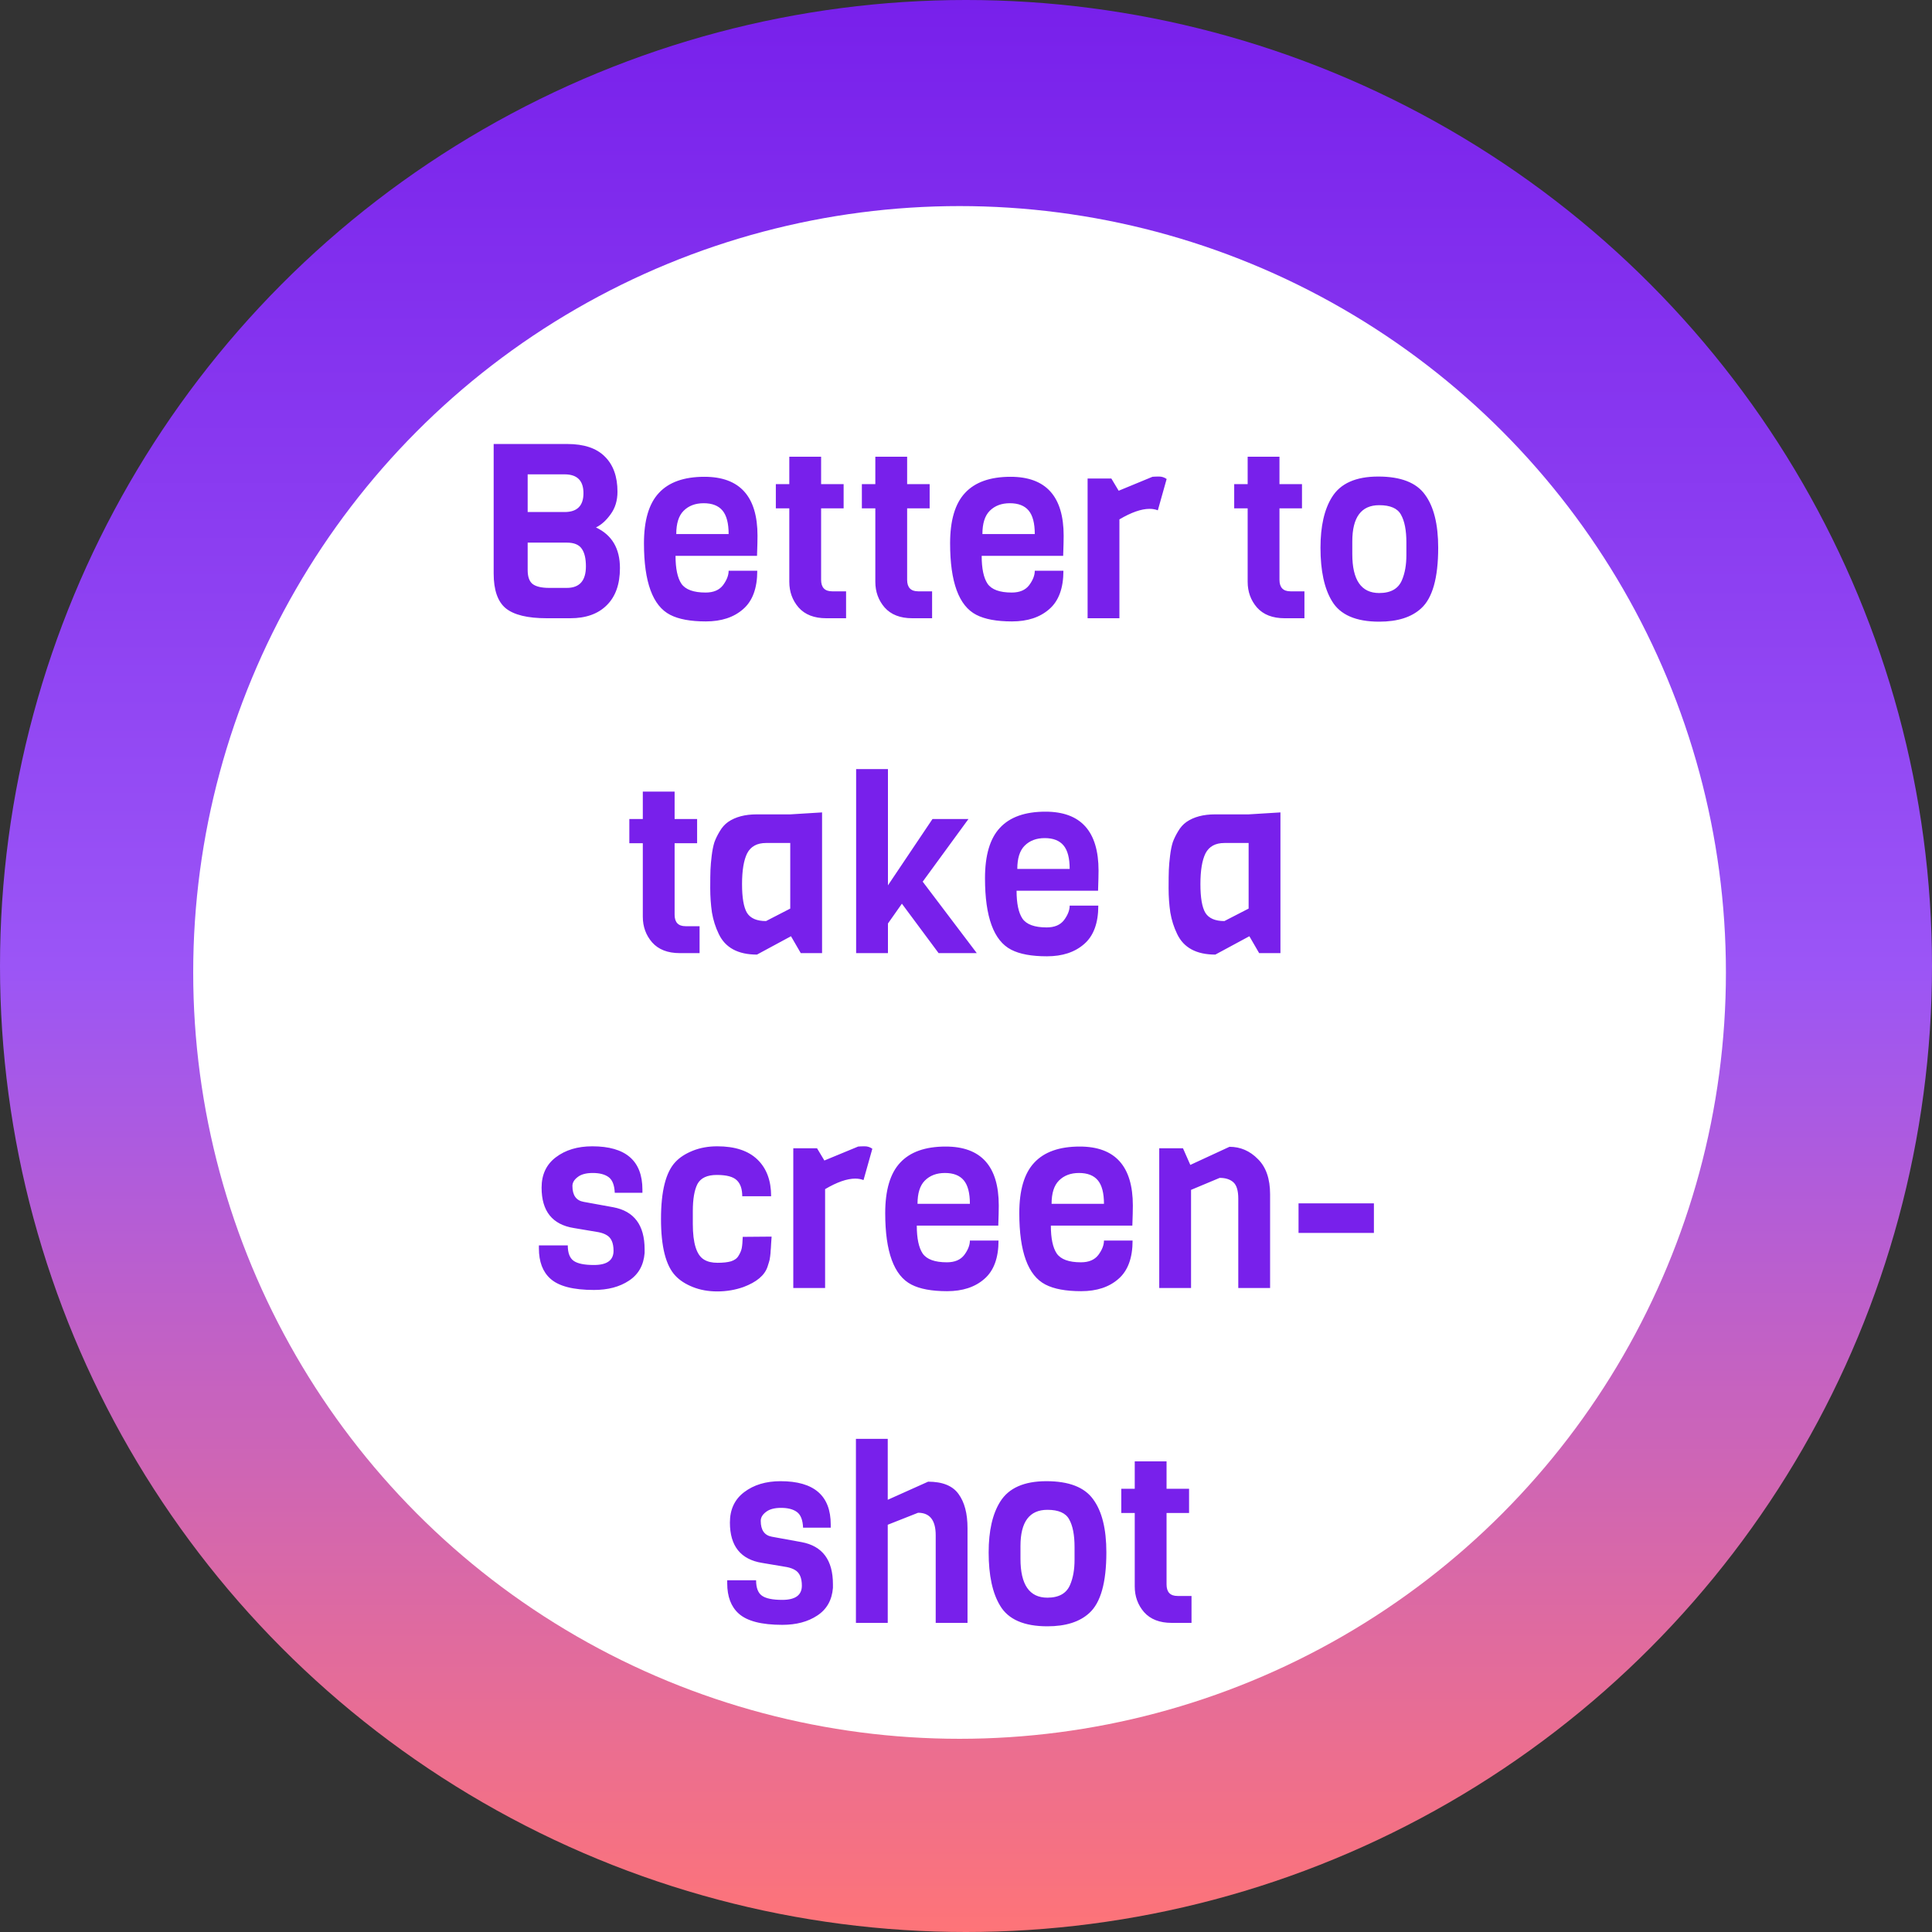<svg width="150" height="150" viewBox="0 0 150 150" fill="none" xmlns="http://www.w3.org/2000/svg">
<rect x="0" y="0" width="150" height="150" fill="#333333" stroke="none"/>
<circle cx="75" cy="75" r="75" fill="url(#paint0_linear_65_144)"/>
<circle cx="74.5" cy="75.5" r="59.5" fill="white"/>
<path d="M48.132 44.105C48.132 45.359 47.789 46.322 47.105 46.993C46.434 47.664 45.49 48 44.275 48H42.45C40.956 48 39.892 47.74 39.258 47.221C38.638 46.702 38.328 45.802 38.328 44.523V34.472H44.047C45.339 34.472 46.307 34.795 46.953 35.441C47.612 36.087 47.941 36.999 47.941 38.177C47.941 38.861 47.764 39.444 47.41 39.925C47.068 40.406 46.688 40.748 46.27 40.951C47.511 41.534 48.132 42.585 48.132 44.105ZM43.837 39.754C44.813 39.754 45.3 39.266 45.3 38.291C45.3 37.316 44.813 36.828 43.837 36.828H40.968V39.754H43.837ZM45.49 43.972C45.49 43.364 45.383 42.908 45.167 42.604C44.952 42.287 44.566 42.129 44.008 42.129H40.968V44.257C40.968 44.776 41.095 45.137 41.349 45.34C41.614 45.543 42.045 45.644 42.641 45.644H44.008C44.996 45.644 45.49 45.087 45.49 43.972ZM58.775 43.155H52.448C52.448 44.143 52.6 44.865 52.904 45.321C53.221 45.777 53.848 46.005 54.785 46.005C55.393 46.005 55.843 45.815 56.134 45.435C56.426 45.042 56.571 44.669 56.571 44.314H58.794C58.794 45.669 58.427 46.664 57.692 47.297C56.97 47.93 56.008 48.247 54.804 48.247C53.614 48.247 52.689 48.076 52.03 47.734C50.675 47.037 49.997 45.188 49.997 42.186C49.997 40.4 50.384 39.095 51.156 38.272C51.929 37.436 53.107 37.018 54.69 37.018C57.439 37.018 58.813 38.544 58.813 41.597C58.813 41.926 58.801 42.446 58.775 43.155ZM52.505 41.464H56.571C56.571 40.628 56.413 40.02 56.096 39.64C55.78 39.26 55.292 39.07 54.633 39.07C53.987 39.07 53.468 39.266 53.075 39.659C52.695 40.039 52.505 40.641 52.505 41.464ZM65.689 48H64.15C63.212 48 62.496 47.721 62.002 47.164C61.521 46.607 61.281 45.942 61.281 45.169V39.469H60.236V37.588H61.281V35.46H63.751V37.588H65.499V39.469H63.751V45.017C63.751 45.612 64.035 45.91 64.606 45.91H65.689V48ZM72.368 48H70.829C69.892 48 69.176 47.721 68.682 47.164C68.201 46.607 67.96 45.942 67.96 45.169V39.469H66.915V37.588H67.96V35.46H70.43V37.588H72.178V39.469H70.43V45.017C70.43 45.612 70.715 45.91 71.285 45.91H72.368V48ZM82.544 43.155H76.217C76.217 44.143 76.369 44.865 76.673 45.321C76.99 45.777 77.617 46.005 78.554 46.005C79.162 46.005 79.612 45.815 79.903 45.435C80.194 45.042 80.34 44.669 80.34 44.314H82.563C82.563 45.669 82.196 46.664 81.461 47.297C80.739 47.93 79.776 48.247 78.573 48.247C77.382 48.247 76.458 48.076 75.799 47.734C74.444 47.037 73.766 45.188 73.766 42.186C73.766 40.4 74.152 39.095 74.925 38.272C75.698 37.436 76.876 37.018 78.459 37.018C81.208 37.018 82.582 38.544 82.582 41.597C82.582 41.926 82.569 42.446 82.544 43.155ZM76.274 41.464H80.34C80.34 40.628 80.182 40.02 79.865 39.64C79.548 39.26 79.061 39.07 78.402 39.07C77.756 39.07 77.237 39.266 76.844 39.659C76.464 40.039 76.274 40.641 76.274 41.464ZM90.578 37.189L89.894 39.621C89.704 39.545 89.489 39.507 89.248 39.507C88.615 39.507 87.836 39.779 86.911 40.324V48H84.441V37.151H86.284L86.854 38.101L89.476 37.018C89.603 37.005 89.774 36.999 89.989 36.999C90.204 36.999 90.401 37.062 90.578 37.189ZM101.276 48H99.737C98.8 48 98.084 47.721 97.59 47.164C97.109 46.607 96.868 45.942 96.868 45.169V39.469H95.823V37.588H96.868V35.46H99.338V37.588H101.086V39.469H99.338V45.017C99.338 45.612 99.623 45.91 100.193 45.91H101.276V48ZM109.191 43.098V42.11C109.191 41.173 109.052 40.457 108.773 39.963C108.507 39.469 107.943 39.222 107.082 39.222C105.689 39.222 104.992 40.159 104.992 42.034V43.022C104.992 45.036 105.689 46.043 107.082 46.043C107.981 46.043 108.57 45.707 108.849 45.036C109.077 44.504 109.191 43.858 109.191 43.098ZM111.661 42.528C111.661 44.871 111.218 46.442 110.331 47.24C109.584 47.924 108.501 48.266 107.082 48.266C105.271 48.266 104.048 47.734 103.415 46.67C102.82 45.695 102.522 44.314 102.522 42.528C102.522 40.856 102.82 39.545 103.415 38.595C104.074 37.531 105.271 36.999 107.006 36.999C108.754 36.999 109.964 37.468 110.635 38.405C111.319 39.33 111.661 40.704 111.661 42.528ZM54.315 74H52.776C51.838 74 51.123 73.721 50.629 73.164C50.147 72.607 49.907 71.942 49.907 71.169V65.469H48.861V63.588H49.907V61.46H52.377V63.588H54.124V65.469H52.377V71.017C52.377 71.612 52.661 71.91 53.231 71.91H54.315V74ZM63.825 74H62.172L61.412 72.689L58.771 74.114C57.302 74.114 56.314 73.582 55.807 72.518C55.554 71.999 55.377 71.441 55.275 70.846C55.187 70.238 55.142 69.611 55.142 68.965C55.142 68.306 55.148 67.825 55.161 67.521C55.174 67.204 55.206 66.843 55.256 66.438C55.307 66.02 55.377 65.672 55.465 65.393C55.566 65.114 55.706 64.829 55.883 64.538C56.06 64.234 56.276 63.993 56.529 63.816C57.099 63.423 57.84 63.227 58.752 63.227H61.355L63.825 63.075V74ZM61.355 70.542V65.45H59.474C58.778 65.45 58.29 65.716 58.011 66.248C57.745 66.78 57.612 67.578 57.612 68.642C57.612 69.693 57.739 70.434 57.992 70.865C58.258 71.296 58.752 71.511 59.474 71.511L61.355 70.542ZM75.837 74H72.873L70.023 70.162L68.94 71.701V74H66.47V59.712H68.94V68.737L72.398 63.588H75.191L71.638 68.452L75.837 74ZM85.253 69.155H78.926C78.926 70.143 79.078 70.865 79.382 71.321C79.699 71.777 80.326 72.005 81.263 72.005C81.871 72.005 82.321 71.815 82.612 71.435C82.903 71.042 83.049 70.669 83.049 70.314H85.272C85.272 71.669 84.905 72.664 84.17 73.297C83.448 73.93 82.485 74.247 81.282 74.247C80.091 74.247 79.167 74.076 78.508 73.734C77.153 73.037 76.475 71.188 76.475 68.186C76.475 66.4 76.861 65.095 77.634 64.272C78.407 63.436 79.585 63.018 81.168 63.018C83.917 63.018 85.291 64.544 85.291 67.597C85.291 67.926 85.278 68.446 85.253 69.155ZM78.983 67.464H83.049C83.049 66.628 82.891 66.02 82.574 65.64C82.257 65.26 81.77 65.07 81.111 65.07C80.465 65.07 79.946 65.266 79.553 65.659C79.173 66.039 78.983 66.641 78.983 67.464ZM99.413 74H97.76L97 72.689L94.359 74.114C92.89 74.114 91.902 73.582 91.395 72.518C91.142 71.999 90.964 71.441 90.863 70.846C90.774 70.238 90.73 69.611 90.73 68.965C90.73 68.306 90.736 67.825 90.749 67.521C90.762 67.204 90.793 66.843 90.844 66.438C90.895 66.02 90.964 65.672 91.053 65.393C91.154 65.114 91.294 64.829 91.471 64.538C91.648 64.234 91.864 63.993 92.117 63.816C92.687 63.423 93.428 63.227 94.34 63.227H96.943L99.413 63.075V74ZM96.943 70.542V65.45H95.062C94.365 65.45 93.878 65.716 93.599 66.248C93.333 66.78 93.2 67.578 93.2 68.642C93.2 69.693 93.327 70.434 93.58 70.865C93.846 71.296 94.34 71.511 95.062 71.511L96.943 70.542ZM50.048 96.998V97.283C49.972 98.233 49.567 98.949 48.832 99.43C48.11 99.911 47.204 100.152 46.115 100.152C44.506 100.152 43.379 99.861 42.733 99.278C42.138 98.746 41.84 97.961 41.84 96.922V96.694H44.082C44.082 97.277 44.234 97.676 44.538 97.891C44.842 98.106 45.368 98.214 46.115 98.214C47.128 98.214 47.635 97.847 47.635 97.112C47.635 96.504 47.458 96.099 47.103 95.896C46.938 95.795 46.729 95.719 46.476 95.668L44.557 95.345C42.885 95.079 42.049 94.034 42.049 92.21C42.049 91.197 42.416 90.411 43.151 89.854C43.898 89.284 44.842 88.999 45.982 88.999C48.579 88.999 49.877 90.12 49.877 92.362V92.609H47.73C47.705 92.014 47.546 91.608 47.255 91.393C46.964 91.178 46.552 91.07 46.02 91.07C45.501 91.07 45.108 91.178 44.842 91.393C44.576 91.596 44.443 91.824 44.443 92.077C44.443 92.799 44.734 93.211 45.317 93.312L47.616 93.73C49.237 94.034 50.048 95.123 50.048 96.998ZM57.666 96.029L59.908 96.01C59.896 96.111 59.883 96.295 59.87 96.561C59.858 96.827 59.845 97.011 59.832 97.112C59.832 97.201 59.82 97.346 59.794 97.549C59.769 97.752 59.737 97.904 59.699 98.005C59.674 98.094 59.636 98.214 59.585 98.366C59.357 99.025 58.737 99.544 57.723 99.924C57.077 100.152 56.4 100.266 55.69 100.266C54.994 100.266 54.36 100.152 53.79 99.924C53.22 99.696 52.771 99.405 52.441 99.05C51.694 98.265 51.32 96.795 51.32 94.642C51.32 92.476 51.694 91 52.441 90.215C52.771 89.86 53.22 89.569 53.79 89.341C54.36 89.113 54.994 88.999 55.69 88.999C57.058 88.999 58.097 89.341 58.806 90.025C59.516 90.709 59.87 91.659 59.87 92.875H57.628C57.628 92.318 57.489 91.906 57.21 91.64C56.932 91.361 56.412 91.222 55.652 91.222C54.905 91.222 54.405 91.456 54.151 91.925C53.911 92.394 53.79 93.097 53.79 94.034V95.022C53.79 96.529 54.082 97.454 54.664 97.796C54.93 97.961 55.279 98.043 55.709 98.043C56.14 98.043 56.488 98.005 56.754 97.929C57.033 97.84 57.229 97.695 57.343 97.492C57.47 97.289 57.552 97.093 57.59 96.903C57.628 96.7 57.654 96.409 57.666 96.029ZM67.728 89.189L67.044 91.621C66.854 91.545 66.639 91.507 66.398 91.507C65.765 91.507 64.986 91.779 64.061 92.324V100H61.591V89.151H63.434L64.004 90.101L66.626 89.018C66.753 89.005 66.924 88.999 67.139 88.999C67.354 88.999 67.551 89.062 67.728 89.189ZM77.506 95.155H71.179C71.179 96.143 71.331 96.865 71.635 97.321C71.952 97.777 72.579 98.005 73.516 98.005C74.124 98.005 74.574 97.815 74.865 97.435C75.157 97.042 75.302 96.669 75.302 96.314H77.525C77.525 97.669 77.158 98.664 76.423 99.297C75.701 99.93 74.739 100.247 73.535 100.247C72.345 100.247 71.42 100.076 70.761 99.734C69.406 99.037 68.728 97.188 68.728 94.186C68.728 92.4 69.115 91.095 69.887 90.272C70.66 89.436 71.838 89.018 73.421 89.018C76.17 89.018 77.544 90.544 77.544 93.597C77.544 93.926 77.532 94.446 77.506 95.155ZM71.236 93.464H75.302C75.302 92.628 75.144 92.02 74.827 91.64C74.511 91.26 74.023 91.07 73.364 91.07C72.718 91.07 72.199 91.266 71.806 91.659C71.426 92.039 71.236 92.641 71.236 93.464ZM87.915 95.155H81.588C81.588 96.143 81.74 96.865 82.044 97.321C82.361 97.777 82.988 98.005 83.925 98.005C84.534 98.005 84.983 97.815 85.275 97.435C85.566 97.042 85.712 96.669 85.712 96.314H87.934C87.934 97.669 87.567 98.664 86.832 99.297C86.111 99.93 85.148 100.247 83.945 100.247C82.754 100.247 81.829 100.076 81.171 99.734C79.815 99.037 79.138 97.188 79.138 94.186C79.138 92.4 79.524 91.095 80.296 90.272C81.069 89.436 82.247 89.018 83.831 89.018C86.579 89.018 87.954 90.544 87.954 93.597C87.954 93.926 87.941 94.446 87.915 95.155ZM81.645 93.464H85.712C85.712 92.628 85.553 92.02 85.237 91.64C84.92 91.26 84.432 91.07 83.773 91.07C83.127 91.07 82.608 91.266 82.216 91.659C81.835 92.039 81.645 92.641 81.645 93.464ZM98.61 100H96.14V93.065C96.14 92.444 96.013 92.02 95.76 91.792C95.506 91.564 95.152 91.45 94.696 91.45L92.473 92.381V100H90.003V89.151H91.846L92.416 90.443L95.456 89.037C96.304 89.037 97.039 89.354 97.66 89.987C98.293 90.608 98.61 91.52 98.61 92.723V100ZM106.67 95.725H100.818V93.426H106.67V95.725ZM64.669 122.998V123.283C64.593 124.233 64.188 124.949 63.453 125.43C62.731 125.911 61.825 126.152 60.736 126.152C59.127 126.152 58 125.861 57.354 125.278C56.759 124.746 56.461 123.961 56.461 122.922V122.694H58.703C58.703 123.277 58.855 123.676 59.159 123.891C59.463 124.106 59.989 124.214 60.736 124.214C61.749 124.214 62.256 123.847 62.256 123.112C62.256 122.504 62.079 122.099 61.724 121.896C61.559 121.795 61.35 121.719 61.097 121.668L59.178 121.345C57.506 121.079 56.67 120.034 56.67 118.21C56.67 117.197 57.037 116.411 57.772 115.854C58.519 115.284 59.463 114.999 60.603 114.999C63.2 114.999 64.498 116.12 64.498 118.362V118.609H62.351C62.326 118.014 62.167 117.608 61.876 117.393C61.585 117.178 61.173 117.07 60.641 117.07C60.122 117.07 59.729 117.178 59.463 117.393C59.197 117.596 59.064 117.824 59.064 118.077C59.064 118.799 59.355 119.211 59.938 119.312L62.237 119.73C63.858 120.034 64.669 121.123 64.669 122.998ZM75.118 126H72.648V119.198C72.648 118.033 72.192 117.45 71.281 117.45L68.924 118.381V126H66.454V111.712H68.924V116.443L72.059 115.037C73.174 115.037 73.96 115.354 74.415 115.987C74.884 116.62 75.118 117.507 75.118 118.647V126ZM83.428 121.098V120.11C83.428 119.173 83.289 118.457 83.01 117.963C82.744 117.469 82.18 117.222 81.319 117.222C79.926 117.222 79.229 118.159 79.229 120.034V121.022C79.229 123.036 79.926 124.043 81.319 124.043C82.218 124.043 82.807 123.707 83.086 123.036C83.314 122.504 83.428 121.858 83.428 121.098ZM85.898 120.528C85.898 122.871 85.455 124.442 84.568 125.24C83.821 125.924 82.738 126.266 81.319 126.266C79.508 126.266 78.285 125.734 77.652 124.67C77.057 123.695 76.759 122.314 76.759 120.528C76.759 118.856 77.057 117.545 77.652 116.595C78.311 115.531 79.508 114.999 81.243 114.999C82.991 114.999 84.201 115.468 84.872 116.405C85.556 117.33 85.898 118.704 85.898 120.528ZM92.509 126H90.97C90.033 126 89.317 125.721 88.823 125.164C88.342 124.607 88.101 123.942 88.101 123.169V117.469H87.056V115.588H88.101V113.46H90.571V115.588H92.319V117.469H90.571V123.017C90.571 123.612 90.856 123.91 91.426 123.91H92.509V126Z" fill="#7820EB"/>
<defs>
<linearGradient id="paint0_linear_65_144" x1="75" y1="0" x2="75" y2="150" gradientUnits="userSpaceOnUse">
<stop stop-color="#7820EB"/>
<stop offset="0.5" stop-color="#9B55F6"/>
<stop offset="1" stop-color="#FE7478"/>
</linearGradient>
</defs>
</svg>
